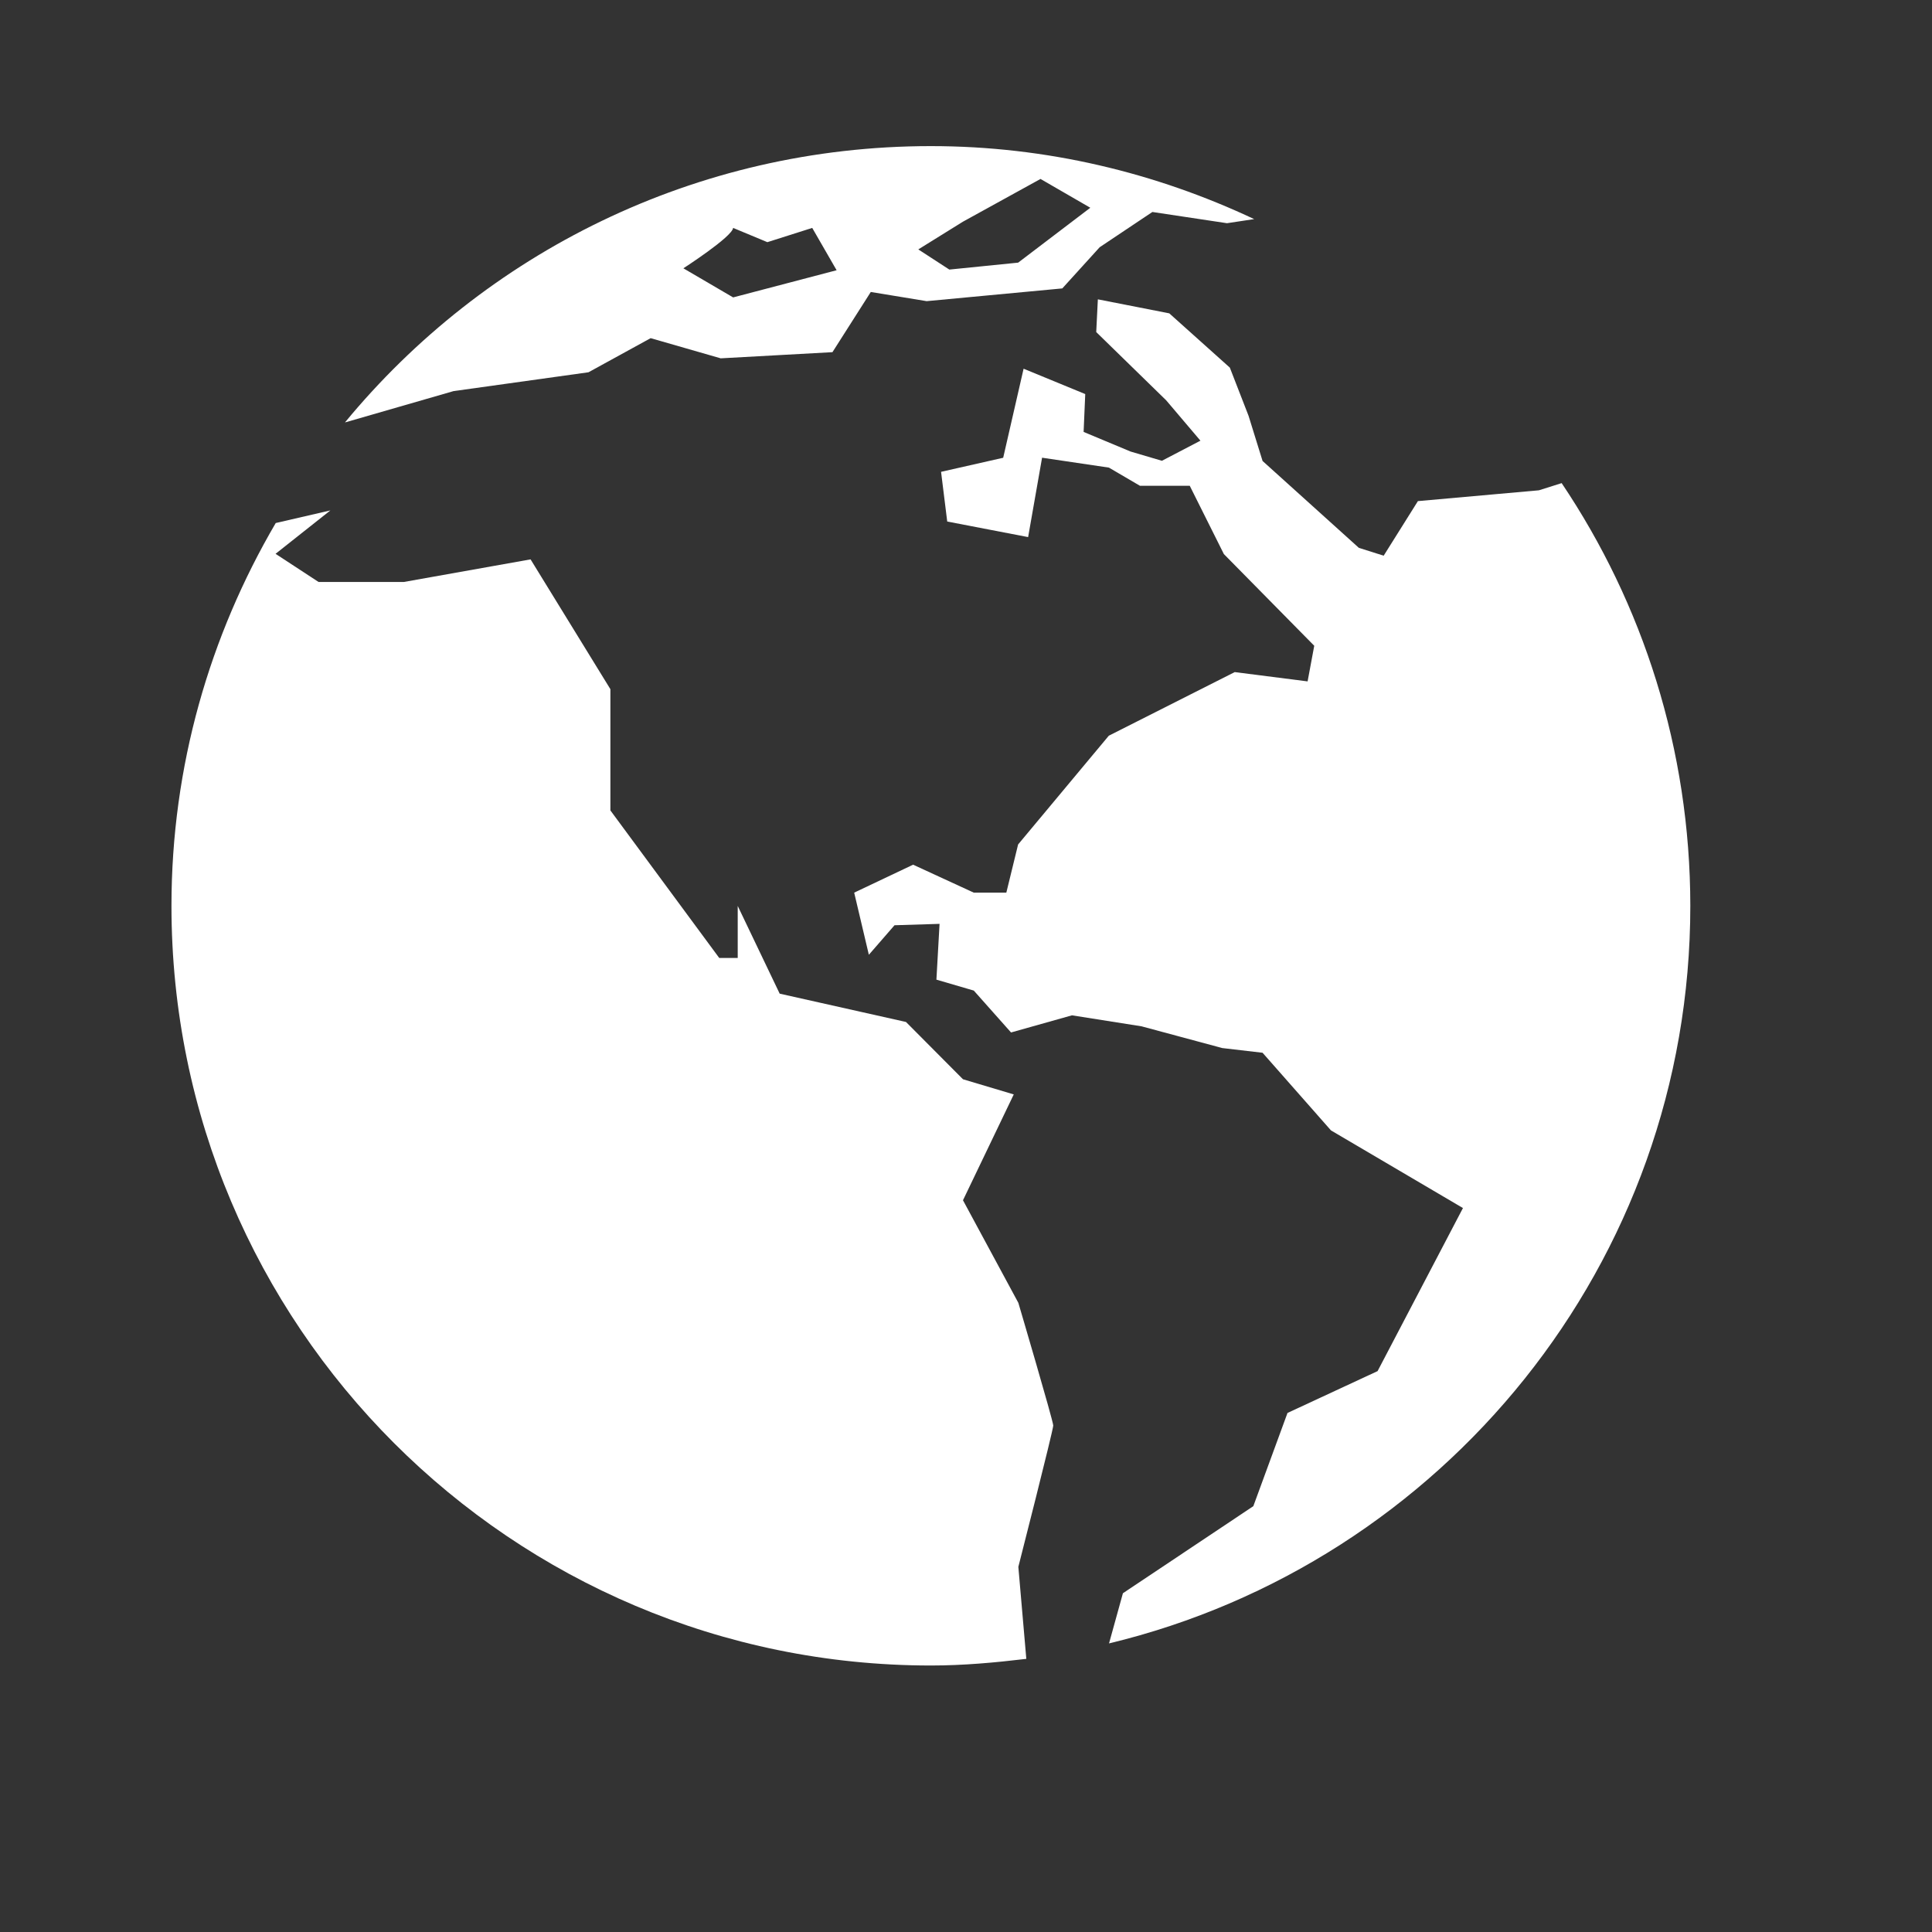 <svg width="32" height="32" viewBox="0 0 32 32" fill="none" xmlns="http://www.w3.org/2000/svg">
<rect x="0" y="0" width="32" height="32" fill="#333333" stroke="none"/>
<path d="M25.866 8.002L25.489 8.121L23.485 8.3L22.918 9.204L22.507 9.074L20.912 7.635L20.68 6.887L20.37 6.089L19.367 5.19L18.184 4.958L18.157 5.5L19.316 6.631L19.883 7.299L19.245 7.632L18.726 7.479L17.948 7.154L17.975 6.527L16.954 6.107L16.616 7.582L15.587 7.815L15.689 8.638L17.029 8.896L17.26 7.581L18.367 7.745L18.881 8.046H19.706L20.271 9.177L21.768 10.696L21.658 11.286L20.451 11.132L18.365 12.186L16.863 13.987L16.668 14.785H16.129L15.124 14.322L14.148 14.785L14.391 15.814L14.816 15.325L15.562 15.302L15.51 16.226L16.129 16.407L16.746 17.101L17.755 16.817L18.907 16.999L20.244 17.359L20.912 17.437L22.045 18.723L24.231 20.009L22.817 22.71L21.325 23.403L20.759 24.947L18.599 26.389L18.369 27.22C23.89 25.891 27.997 20.931 27.997 15.002C27.995 12.412 27.21 10.002 25.866 8.002Z" fill="white"/>
<path d="M16.867 21.579L15.95 19.88L16.791 18.127L15.95 17.876L15.006 16.927L12.914 16.458L12.219 15.005V15.867H11.913L10.11 13.423V11.415L8.788 9.265L6.69 9.639H5.276L4.564 9.173L5.472 8.454L4.567 8.663C3.476 10.526 2.84 12.688 2.84 15.004C2.84 21.951 8.472 27.586 15.42 27.586C15.955 27.586 16.48 27.538 16.999 27.476L16.867 25.952C16.867 25.952 17.445 23.688 17.445 23.611C17.444 23.533 16.867 21.579 16.867 21.579Z" fill="white"/>
<path d="M7.512 6.478L9.747 6.166L10.777 5.601L11.937 5.935L13.788 5.833L14.423 4.836L15.348 4.988L17.595 4.777L18.214 4.095L19.087 3.511L20.323 3.697L20.773 3.629C19.146 2.863 17.335 2.42 15.417 2.42C11.512 2.42 8.02 4.2 5.715 6.995H5.721L7.512 6.478ZM15.949 3.672L17.234 2.964L18.059 3.441L16.864 4.35L15.724 4.465L15.21 4.131L15.949 3.672ZM12.143 3.775L12.71 4.011L13.453 3.775L13.857 4.476L12.143 4.926L11.319 4.444C11.318 4.444 12.125 3.925 12.143 3.775Z" fill="white"/>
</svg>
